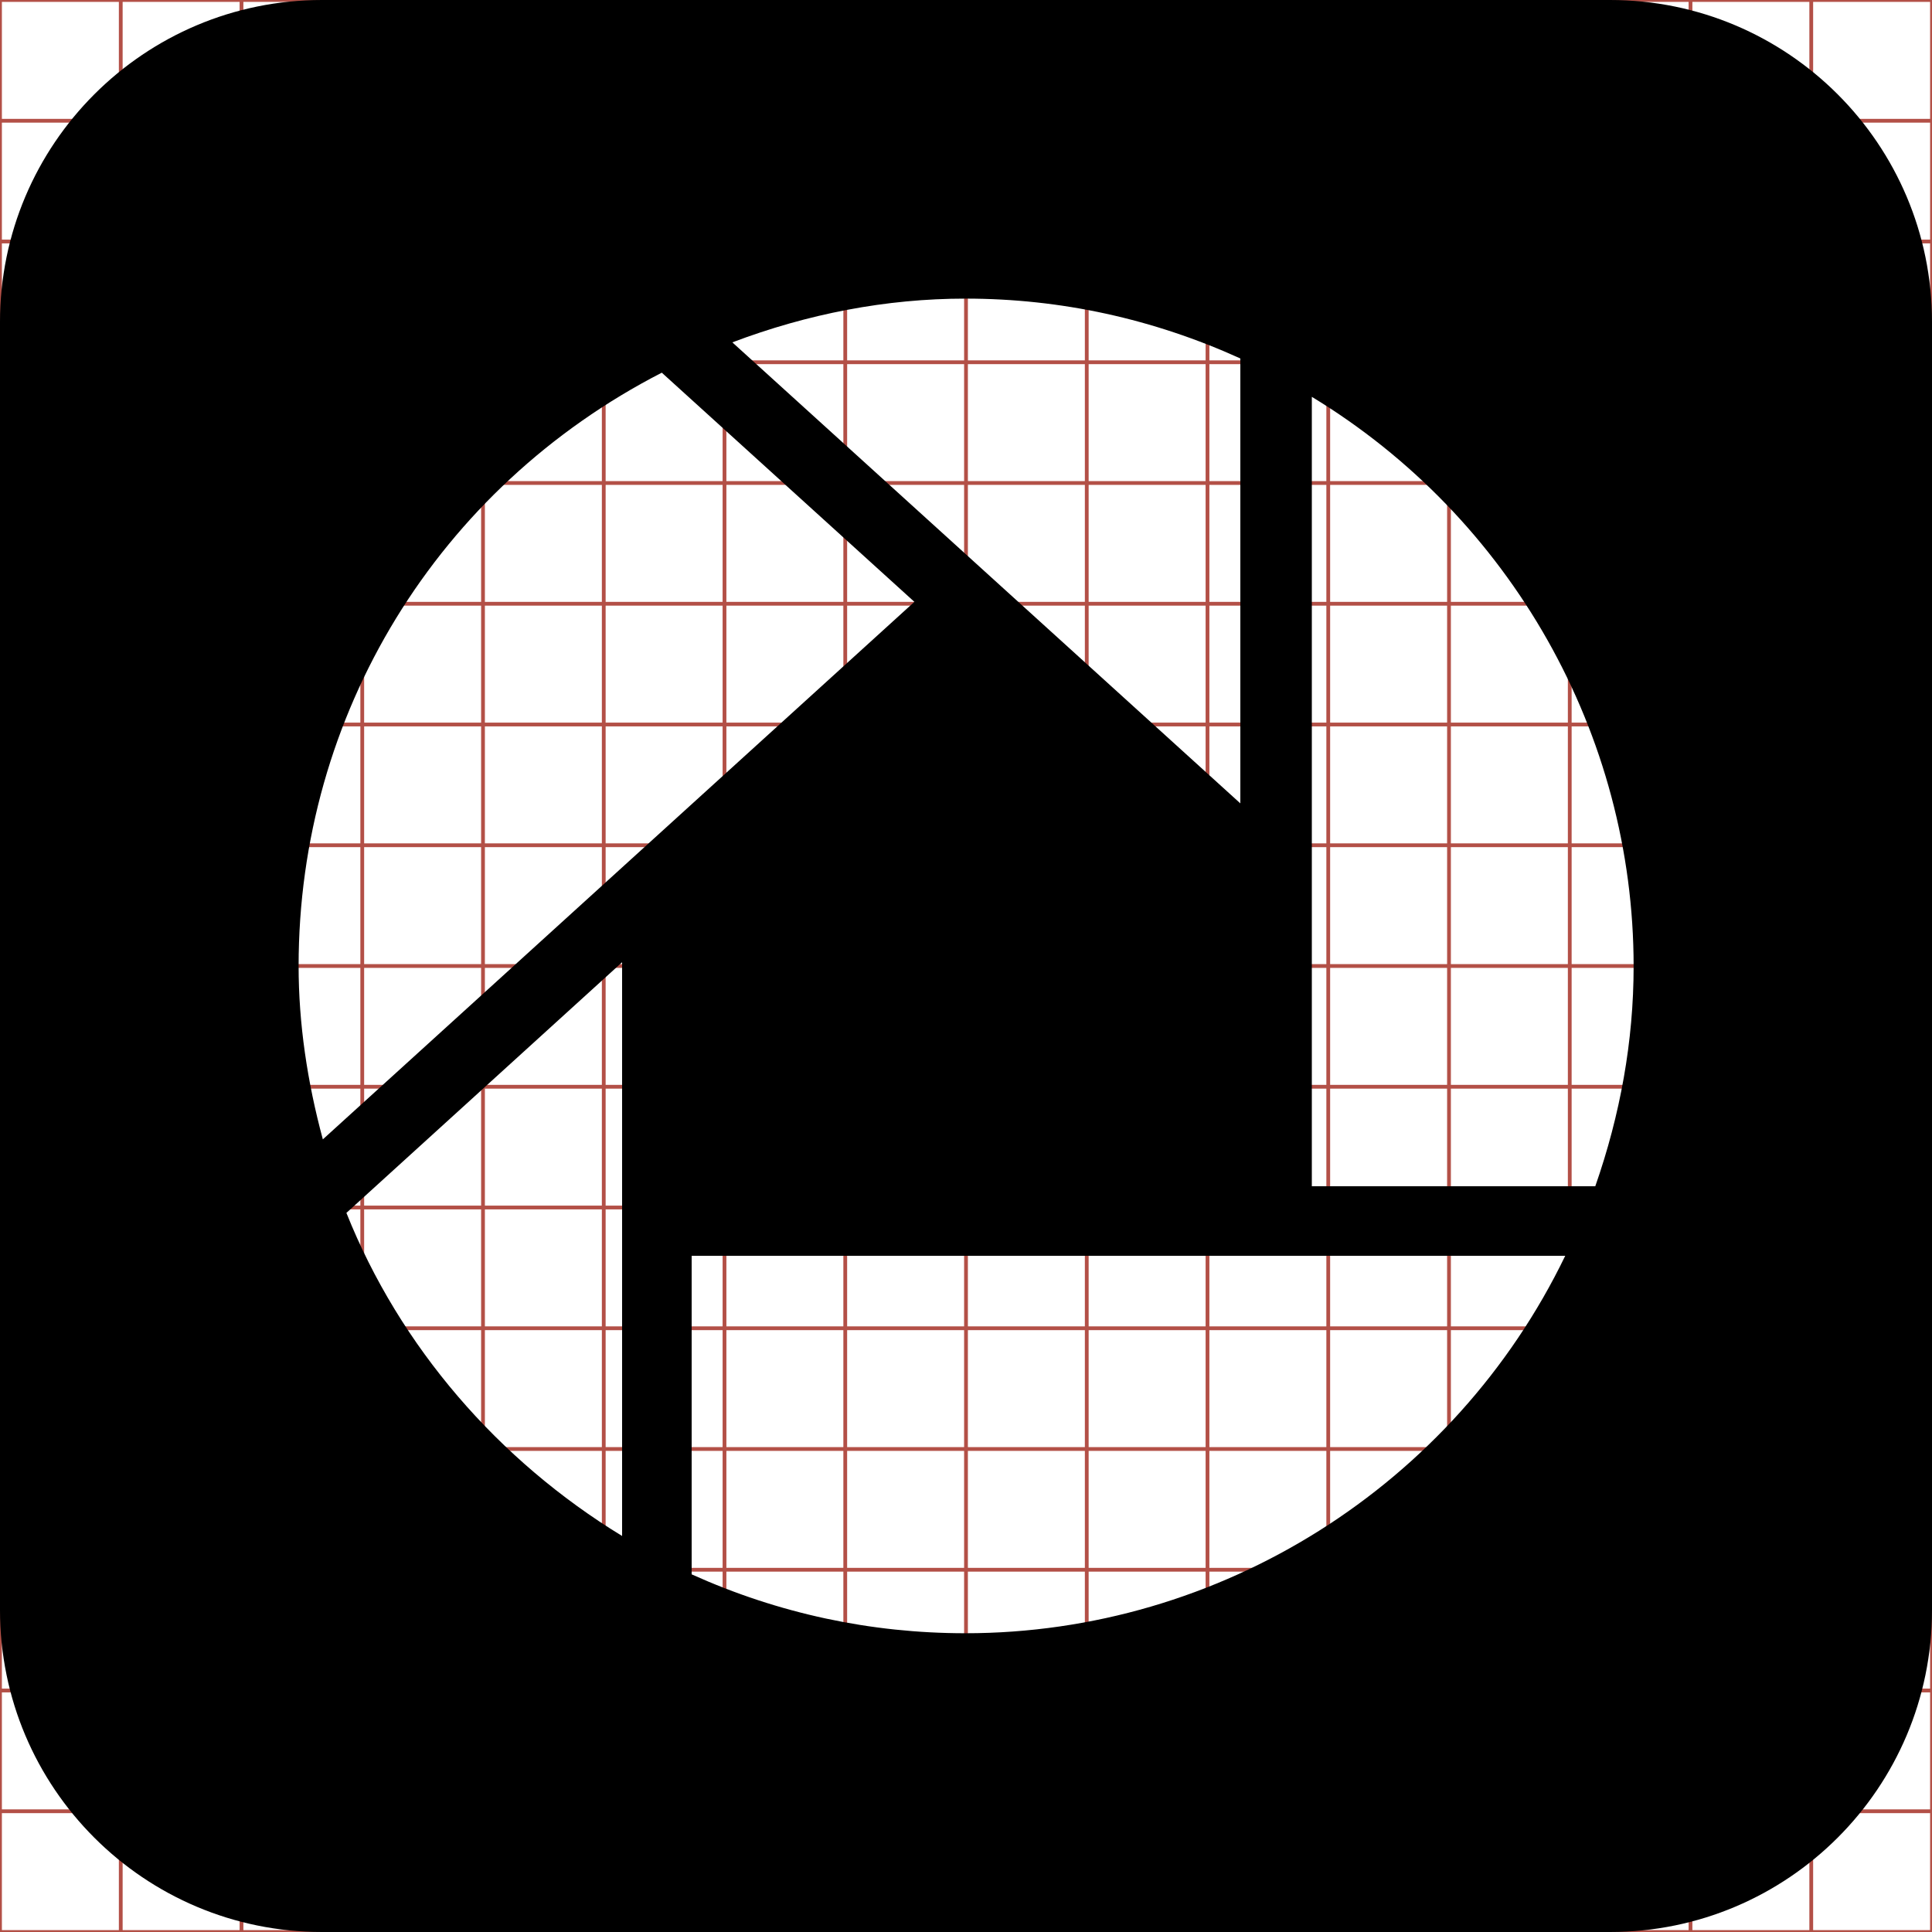 <?xml version="1.0" encoding="utf-8"?> <!-- Generator: IcoMoon --> <!DOCTYPE svg PUBLIC "-//W3C//DTD SVG 1.1//EN" "http://www.w3.org/Graphics/SVG/1.1/DTD/svg11.dtd"> <svg width="512" height="512" viewBox="0 0 512 512" data-tags="picassa, social" fill="#000000"><g class="svgGrid" id="svgGrid"><line stroke-width="1" stroke="#B35047" x1="32" x2="32" y1="0" y2="512"></line><line stroke-width="1" stroke="#B35047" x1="64" x2="64" y1="0" y2="512"></line><line stroke-width="1" stroke="#B35047" x1="96" x2="96" y1="0" y2="512"></line><line stroke-width="1" stroke="#B35047" x1="128" x2="128" y1="0" y2="512"></line><line stroke-width="1" stroke="#B35047" x1="160" x2="160" y1="0" y2="512"></line><line stroke-width="1" stroke="#B35047" x1="192" x2="192" y1="0" y2="512"></line><line stroke-width="1" stroke="#B35047" x1="224" x2="224" y1="0" y2="512"></line><line stroke-width="1" stroke="#B35047" x1="256" x2="256" y1="0" y2="512"></line><line stroke-width="1" stroke="#B35047" x1="288" x2="288" y1="0" y2="512"></line><line stroke-width="1" stroke="#B35047" x1="320" x2="320" y1="0" y2="512"></line><line stroke-width="1" stroke="#B35047" x1="352" x2="352" y1="0" y2="512"></line><line stroke-width="1" stroke="#B35047" x1="384" x2="384" y1="0" y2="512"></line><line stroke-width="1" stroke="#B35047" x1="416" x2="416" y1="0" y2="512"></line><line stroke-width="1" stroke="#B35047" x1="448" x2="448" y1="0" y2="512"></line><line stroke-width="1" stroke="#B35047" x1="480" x2="480" y1="0" y2="512"></line><line stroke-width="1" stroke="#B35047" x1="0" x2="512" y1="32" y2="32"></line><line stroke-width="1" stroke="#B35047" x1="0" x2="512" y1="64" y2="64"></line><line stroke-width="1" stroke="#B35047" x1="0" x2="512" y1="96" y2="96"></line><line stroke-width="1" stroke="#B35047" x1="0" x2="512" y1="128" y2="128"></line><line stroke-width="1" stroke="#B35047" x1="0" x2="512" y1="160" y2="160"></line><line stroke-width="1" stroke="#B35047" x1="0" x2="512" y1="192" y2="192"></line><line stroke-width="1" stroke="#B35047" x1="0" x2="512" y1="224" y2="224"></line><line stroke-width="1" stroke="#B35047" x1="0" x2="512" y1="256" y2="256"></line><line stroke-width="1" stroke="#B35047" x1="0" x2="512" y1="288" y2="288"></line><line stroke-width="1" stroke="#B35047" x1="0" x2="512" y1="320" y2="320"></line><line stroke-width="1" stroke="#B35047" x1="0" x2="512" y1="352" y2="352"></line><line stroke-width="1" stroke="#B35047" x1="0" x2="512" y1="384" y2="384"></line><line stroke-width="1" stroke="#B35047" x1="0" x2="512" y1="416" y2="416"></line><line stroke-width="1" stroke="#B35047" x1="0" x2="512" y1="448" y2="448"></line><line stroke-width="1" stroke="#B35047" x1="0" x2="512" y1="480" y2="480"></line><rect x="0" y="0" width="512" height="512" fill="none" stroke-width="1" stroke="#B35047"></rect></g><path d="M 512.00,85.341C 512.00,38.209, 473.793,0.00, 426.66,0.00L 85.338,0.00 C 38.207,0.00,0.00,38.209,0.00,85.341l0.00,341.318 C0.00,473.792, 38.207,512.00, 85.338,512.00 l 341.323,0.00 C 473.793,512.00, 512.00,473.792, 512.00,426.659L 512.00,85.341 z M 255.877,79.135c 25.346,0.00, 49.785,5.406, 72.825,15.859l0.00,117.908 L 194.078,90.729 C 214.012,83.188, 234.79,79.135, 255.877,79.135z M 79.134,256.00c0.00-66.707, 36.867-126.73, 96.249-157.236l 66.939,60.732L 85.556,301.943 C 81.424,286.652, 79.134,271.221, 79.134,256.00z M 164.864,407.051c-32.768-19.979-58.905-50.138-73.063-85.623l 73.063-66.423L 164.864,407.051 z M 255.854,432.826c-25.11,0.00-49.518-5.226-72.558-15.605L 183.296,332.80 l 231.507,0.00 C 385.361,393.729, 323.30,432.826, 255.854,432.826z M 422.767,314.368l-75.118,0.00 L 347.649,105.164 c 52.735,32.002, 85.278,89.452, 85.278,150.898C 432.927,275.904, 429.382,295.424, 422.767,314.368z" ></path></svg>